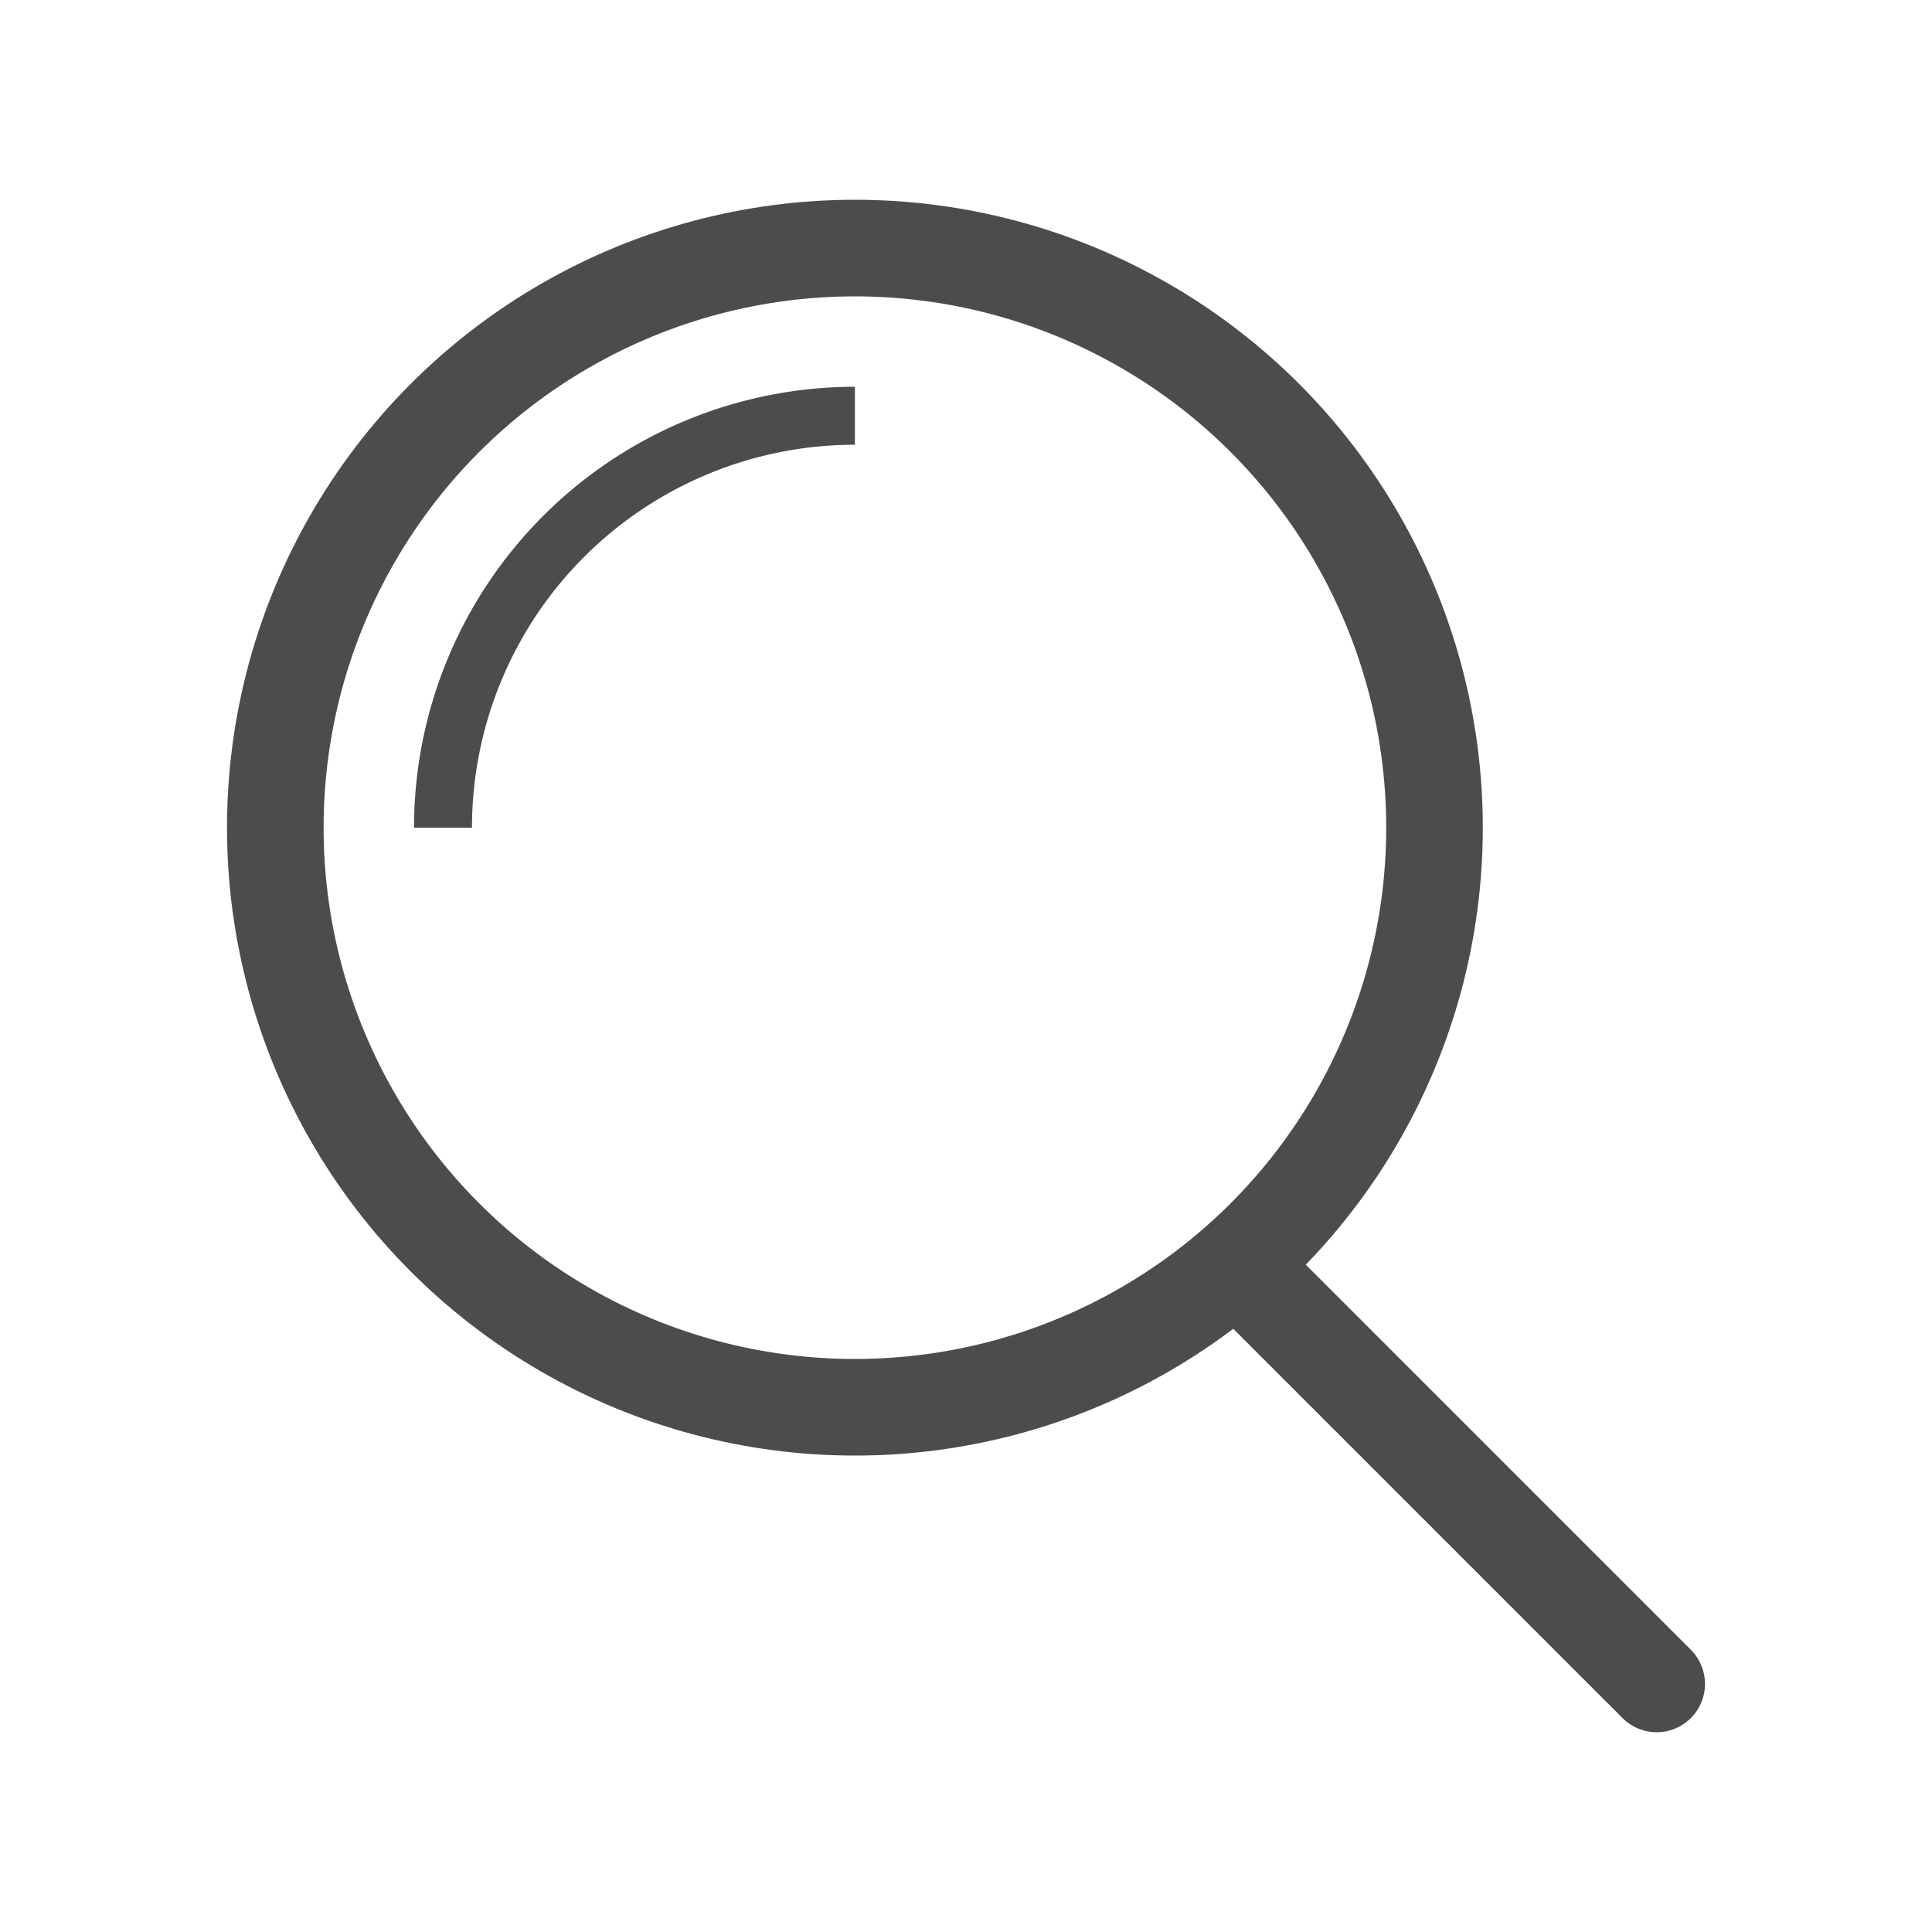 <svg id="Layer_1" data-name="Layer 1" xmlns="http://www.w3.org/2000/svg" viewBox="0 0 100 100"><defs><style>.cls-1,.cls-2,.cls-3{fill:none;stroke:#4c4c4c;stroke-miterlimit:10;}.cls-1,.cls-3{stroke-width:5px;}.cls-2{stroke-width:3px;}.cls-3{stroke-linecap:round;}</style></defs><title>magnifying-glass</title><circle class="cls-1" cx="44.25" cy="42.84" r="30"/><path class="cls-2" d="M22.93,42.84A21.32,21.32,0,0,1,44.25,21.52"/><line class="cls-3" x1="64.41" y1="65.82" x2="85.75" y2="87.16"/></svg>